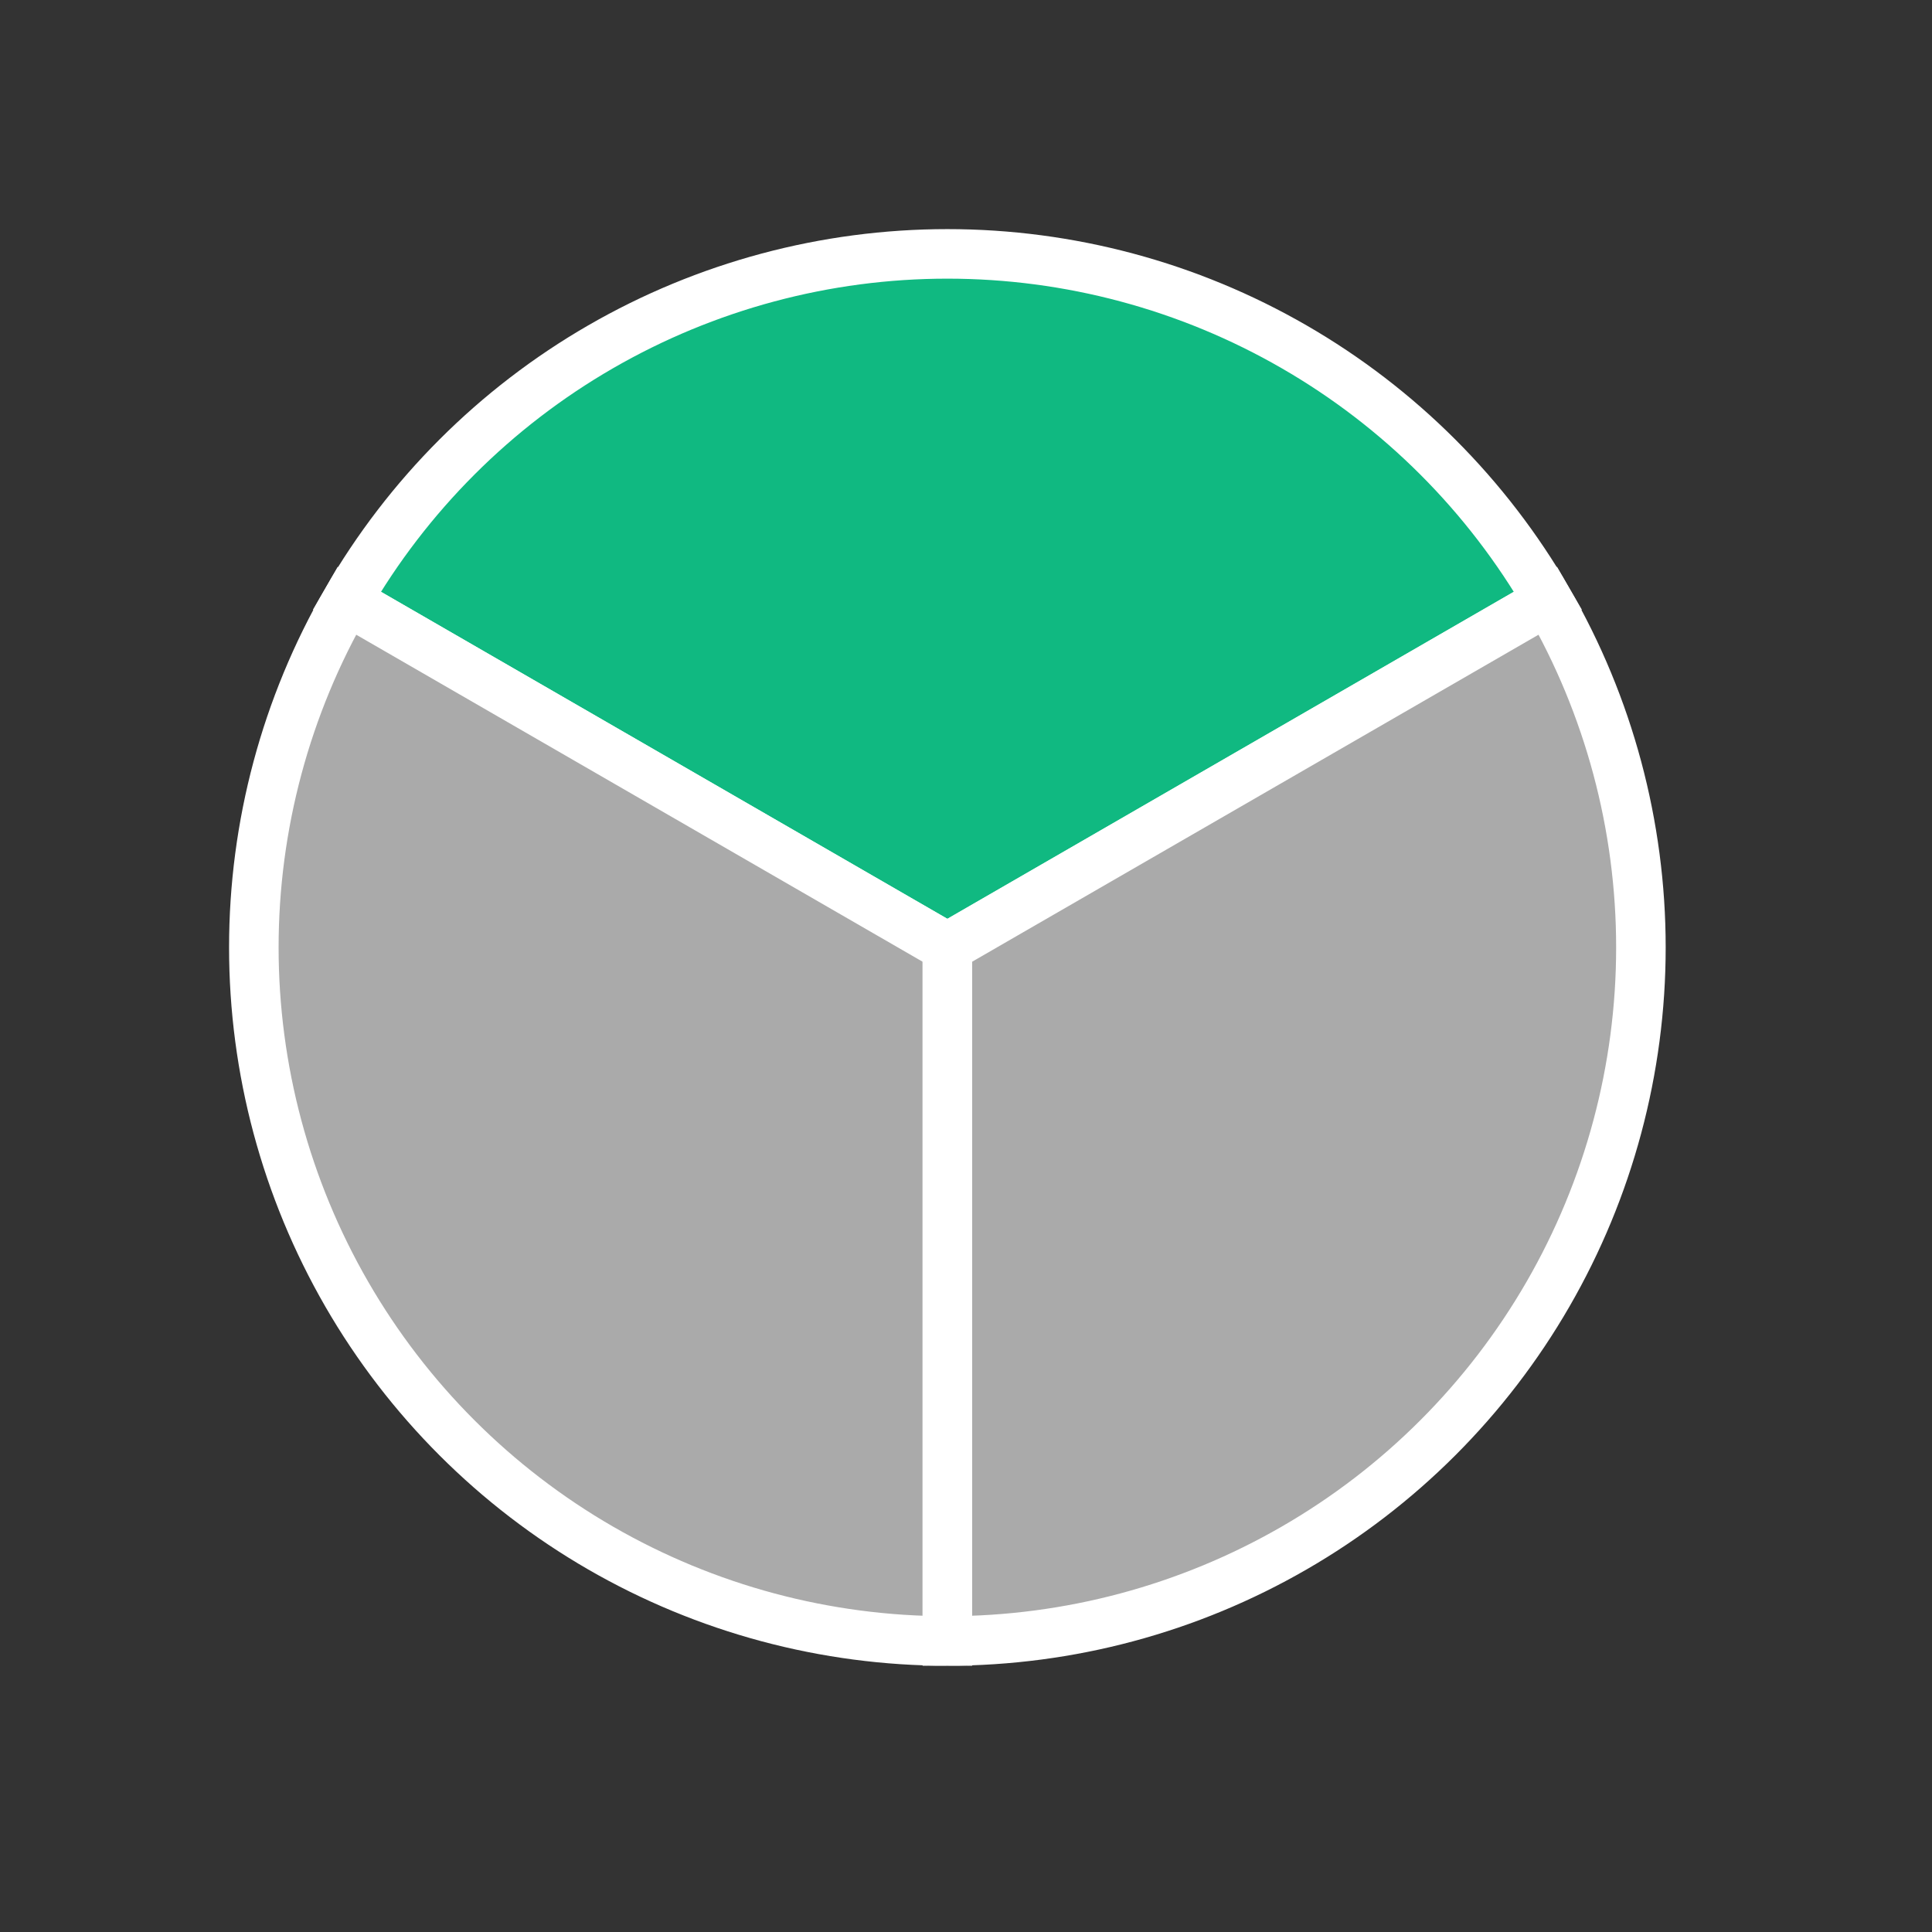 <svg width="39" height="39" viewBox="0 0 39 39" fill="none" xmlns="http://www.w3.org/2000/svg">
<rect x="0" y="0" width="39" height="39" fill="#333333" stroke="none"/>
<path d="M19.124 19.125L7 12.125C8.229 9.997 9.996 8.229 12.124 7.001C14.253 5.772 16.667 5.125 19.124 5.125C21.582 5.125 23.996 5.772 26.124 7.001C28.253 8.229 30.02 9.997 31.249 12.125L19.124 19.125Z" fill="#10B981" stroke="white"/>
<path d="M19.124 19.125L19.124 33.125C16.667 33.125 14.253 32.478 12.124 31.249C9.996 30.02 8.229 28.253 7 26.125C5.771 23.996 5.124 21.582 5.124 19.125C5.124 16.667 5.771 14.253 7 12.125L19.124 19.125Z" fill="#AAAAAA" stroke="white"/>
<path d="M19.124 19.125L31.248 12.125C32.477 14.253 33.124 16.668 33.124 19.125C33.124 21.582 32.477 23.997 31.248 26.125C30.02 28.253 28.253 30.021 26.124 31.249C23.996 32.478 21.582 33.125 19.124 33.125L19.124 19.125Z" fill="#AAAAAA" stroke="white"/>
</svg>
